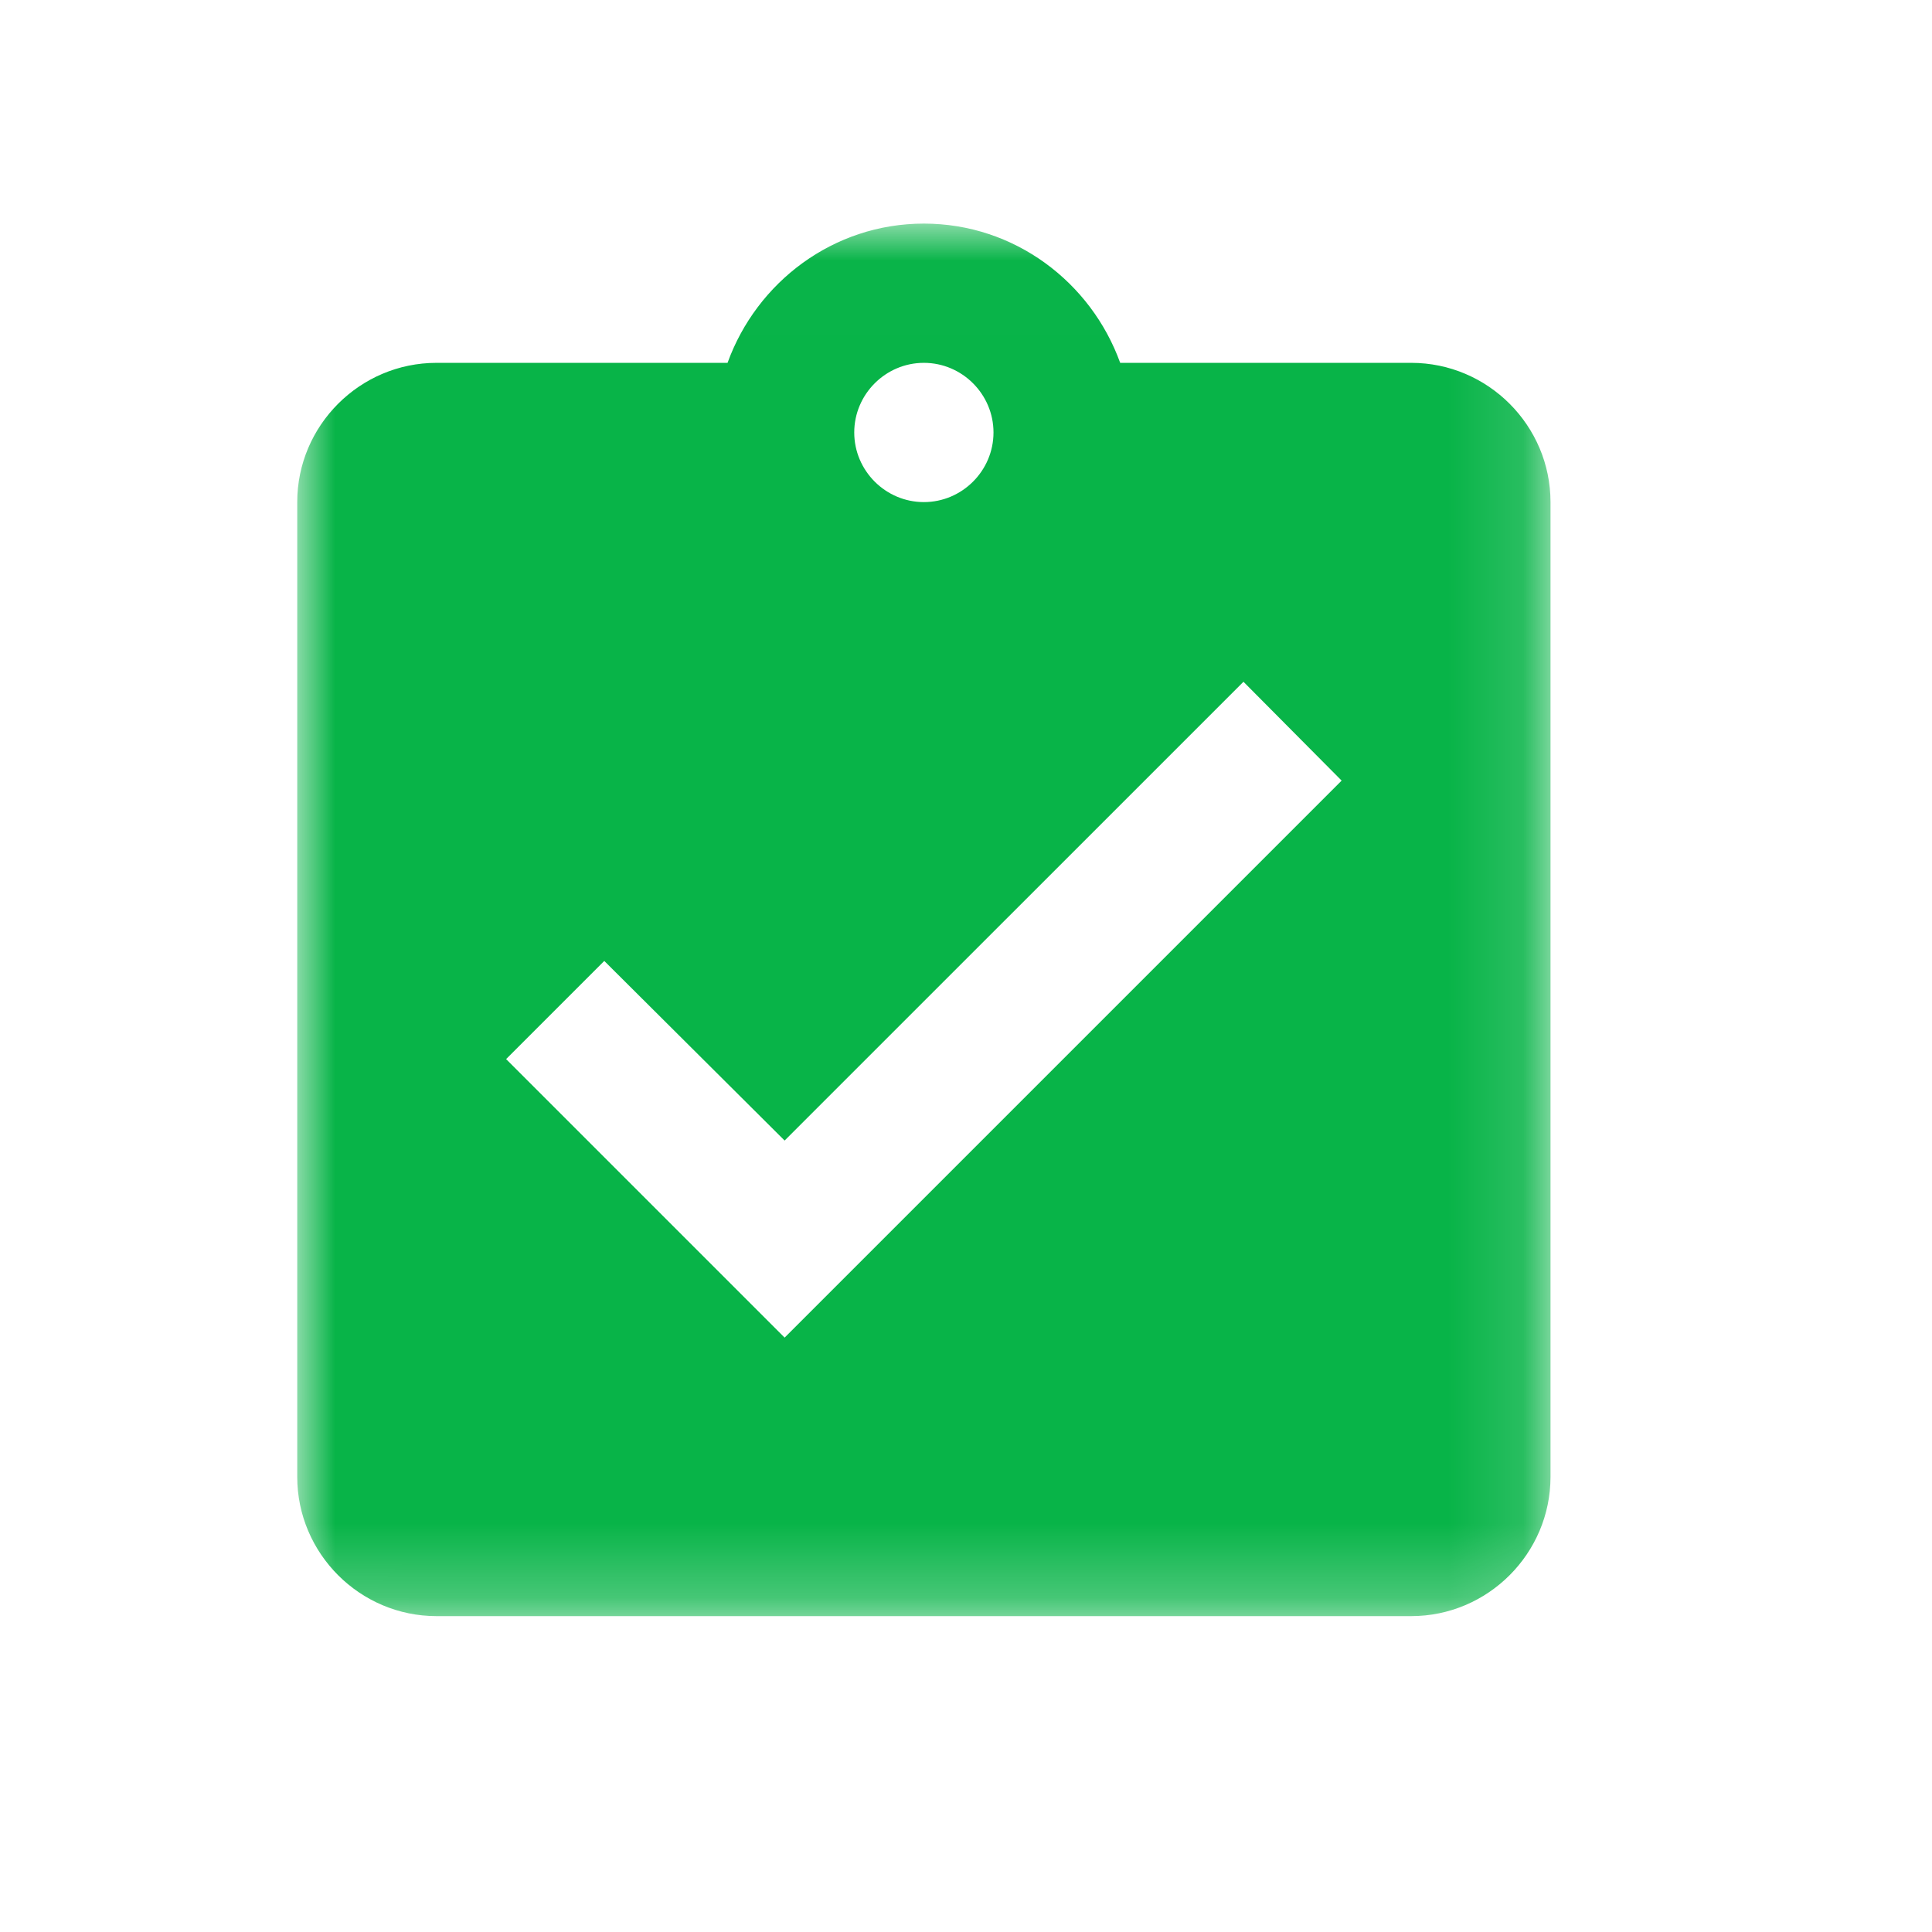 <?xml version="1.0" encoding="UTF-8"?>
<svg width="26px" height="26px" viewBox="0 0 26 26" version="1.1" xmlns="http://www.w3.org/2000/svg" xmlns:xlink="http://www.w3.org/1999/xlink">
    <!-- Generator: Sketch 53.2 (72643) - https://sketchapp.com -->
    <title>矩形</title>
    <desc>Created with Sketch.</desc>
    <defs>
        <polygon id="path-1" points="0.002 0.009 16.866 0.009 16.866 18.749 0.002 18.749"></polygon>
    </defs>
    <g id="Page-1" stroke="none" stroke-width="1" fill="none" fill-rule="evenodd">
        <g id="首页-债务人-经办2" transform="translate(-33, -156)">
            <g id="分组-20" transform="translate(33, 156)">
                <rect id="矩形" x="0" y="0" width="26" height="26"></rect>
                <g id="文件" transform="translate(4, 3)">
                    <g>
                        <mask id="mask-2" fill="white">
                            <use xlink:href="#path-1"></use>
                        </mask>
                        <g id="Clip-2"></g>
                        <path d="M14.992,1.883 L11.075,1.883 C10.682,0.796 9.651,0.009 8.433,0.009 C7.215,0.009 6.184,0.796 5.791,1.883 L1.874,1.883 C0.843,1.883 0,2.726 0,3.757 L0,16.875 C0,17.906 0.843,18.749 1.874,18.749 L14.992,18.749 C16.023,18.749 16.866,17.906 16.866,16.875 L16.866,3.757 C16.866,2.726 16.023,1.883 14.992,1.883 Z M8.433,1.883 C8.948,1.883 9.37,2.305 9.37,2.82 C9.37,3.335 8.948,3.757 8.433,3.757 C7.918,3.757 7.496,3.335 7.496,2.82 C7.496,2.305 7.918,1.883 8.433,1.883 Z M6.559,15.001 L2.811,11.253 L4.132,9.932 L6.559,12.349 L12.734,6.175 L14.055,7.505 L6.559,15.001 Z" id="Fill-1" fill="#08b448" mask="url(#mask-2)"></path>
                    </g>
                </g>
            </g>
        </g>
    </g>
</svg>

